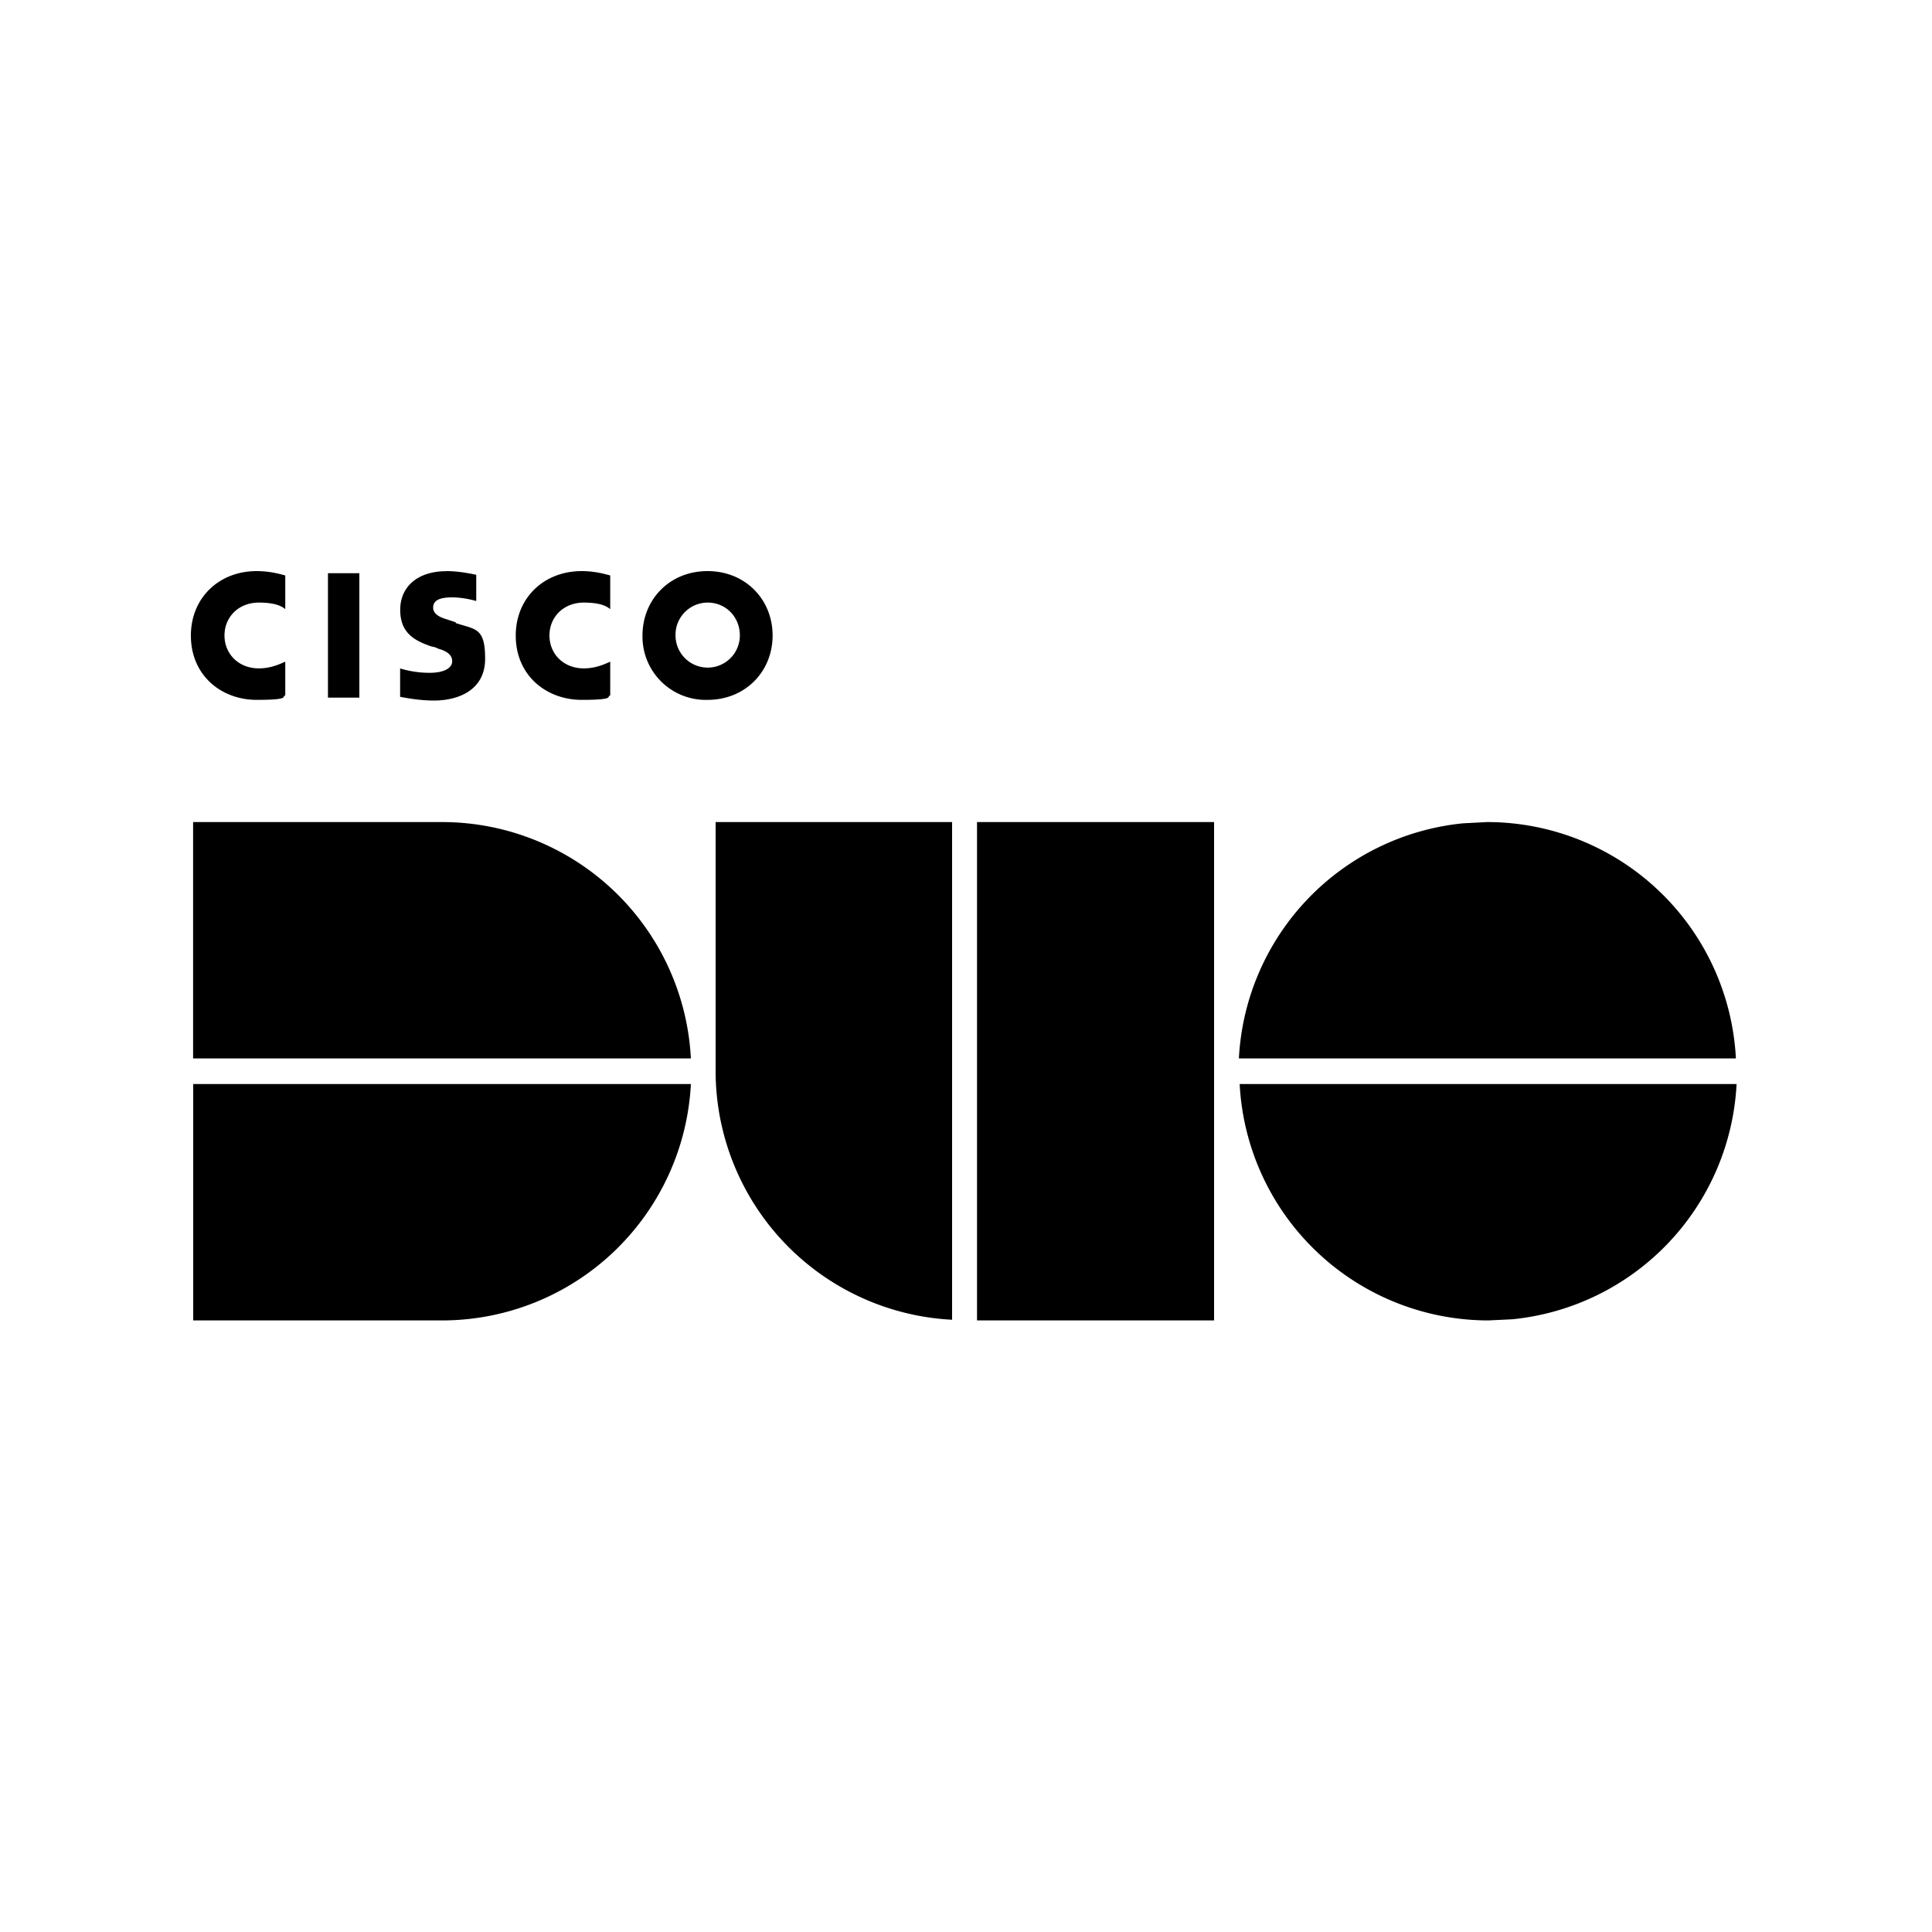 <svg xmlns="http://www.w3.org/2000/svg" viewBox="0 0 20 20" fill="currentColor" aria-hidden="true" data-slot="icon">
  <path d="M7.152 11.222a2.58 2.58 0 0 1-2.577 2.447H2v-2.447h5.153Zm5.416 2.447h-2.454V8.51h2.454v5.16Zm5.409-2.447a2.58 2.58 0 0 1-2.32 2.435l-.248.012a2.58 2.58 0 0 1-2.576-2.447h5.144Zm-8.121 2.44a2.58 2.58 0 0 1-2.448-2.576V8.51h2.448v5.152ZM4.576 8.51a2.58 2.58 0 0 1 2.576 2.447H1.999V8.51h2.576Zm10.818 0a2.58 2.58 0 0 1 2.576 2.447h-5.145a2.58 2.58 0 0 1 2.32-2.434l.249-.013ZM4.62 5.912c.152 0 .303.038.31.038v.272s-.12-.038-.25-.038c-.128 0-.196.03-.196.106s.09.106.143.122l.091.03v.008c.205.068.304.045.304.37 0 .326-.28.432-.53.432-.174 0-.333-.037-.35-.038V6.92c.031.008.145.045.304.045s.235-.053.235-.12c0-.069-.061-.107-.145-.13a.182.182 0 0 0-.068-.022c-.174-.06-.325-.137-.325-.38 0-.241.182-.4.477-.4Zm-1.963 0c.152 0 .266.038.296.045v.348c-.015-.007-.061-.067-.273-.067-.212 0-.356.151-.356.34 0 .19.144.341.356.341.151 0 .258-.068.273-.068V7.2c-.045.007.068.045-.296.045-.363 0-.681-.25-.681-.666 0-.387.288-.667.681-.667Zm3.365 0c.15 0 .264.038.295.045v.348c-.016-.008-.062-.067-.273-.067-.212 0-.356.151-.356.34 0 .19.144.341.356.341.15 0 .257-.067.273-.068V7.2c-.045.007.067.045-.295.045-.364 0-.683-.25-.683-.666 0-.387.289-.667.683-.667Zm1.302 0c.394 0 .674.295.674.667 0 .37-.28.666-.674.666a.655.655 0 0 1-.673-.666c0-.372.28-.667.673-.667ZM3.72 7.222h-.325V5.934h.325v1.288Zm3.606-.984a.333.333 0 0 0-.333.34.333.333 0 1 0 .666 0c0-.189-.143-.34-.333-.34Z"/>
</svg>
